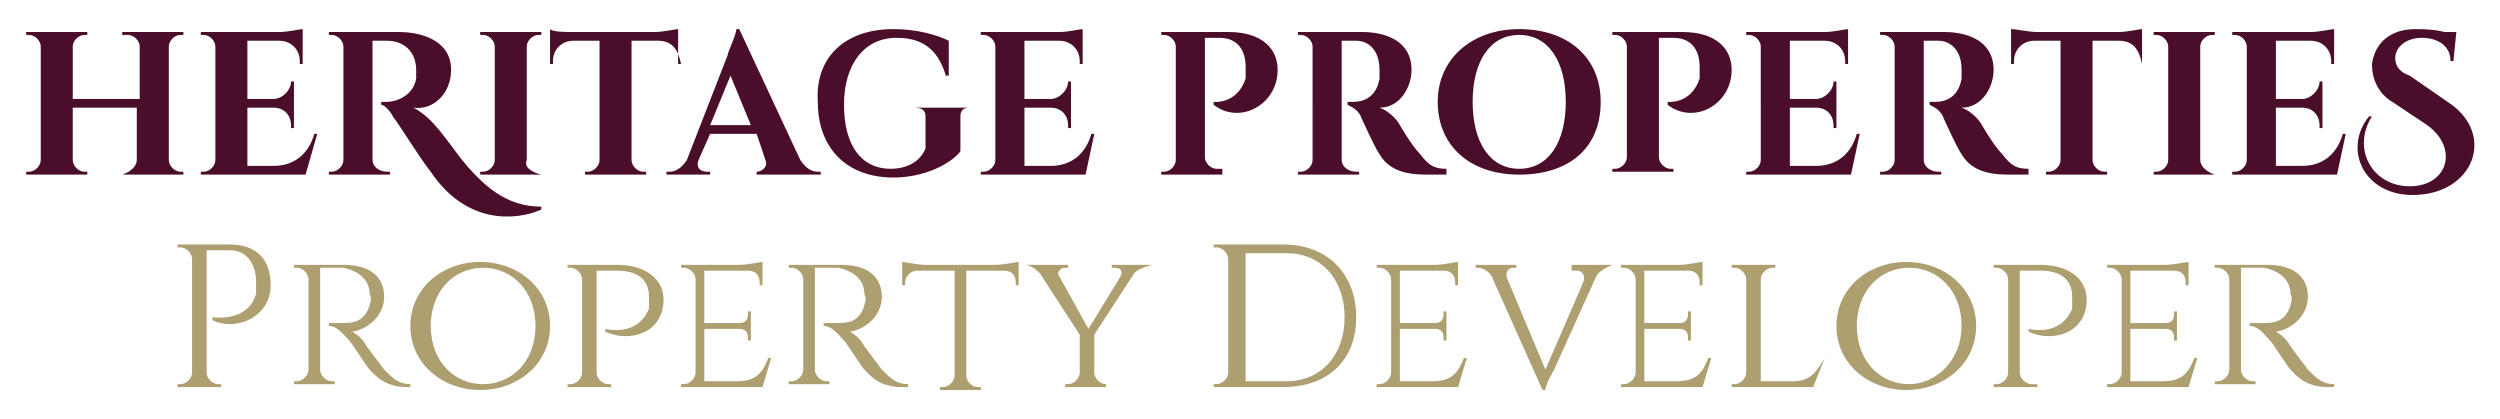 <svg xmlns="http://www.w3.org/2000/svg" viewBox="0 0 85.9 14.4"><path d="M4.2 6c.3-.1.5-.3.5-.5V3.7H2.5v1.8c0 .2.2.4.4.4H3V6H.9v-.1H1c.2 0 .4-.2.4-.4V1.6c0-.2-.2-.4-.4-.4H.9v-.1H3v.1h-.1c-.2 0-.4.2-.4.4v1.8h2.3V1.6c0-.2-.2-.4-.4-.4h-.2v-.1h2.1v.1h-.1c-.2 0-.4.2-.4.4v3.9c0 .2.2.4.4.4h.1V6H4.2zm6.3 0H6.9v-.1H7c.2 0 .4-.2.4-.4V1.6c0-.2-.2-.4-.4-.4h-.1v-.1h2.7c.3 0 .7-.1.8-.1v1.2h-.1v-.1c0-.4-.3-.7-.7-.7H8.5v2h.9c.3 0 .6-.3.6-.6h.1v1.6H10v-.1c0-.3-.2-.6-.6-.6h-.9v2h.9c.7 0 1.2-.4 1.4-1.1h.1L10.5 6zm3.2-4.9c.8 0 1.8.3 1.8 1.3 0 .8-.6 1.4-1.3 1.3.6.3 1 .9 1.6 1.7.8 1 1.6 1.7 2.8 1.7v.1c-.9.4-2.6.5-3.8-1.3-.4-.5-1-1.5-1.3-1.9-.1-.2-.3-.4-.4-.4v-.1h.2c.3 0 .9-.2 1-.8v-.3c0-.6-.4-1-1-1h-.5v4.1c0 .2.2.4.5.4h.1V6h-2.1v-.1h.1c.2 0 .4-.2.4-.4V1.6c0-.2-.2-.4-.4-.4h-.1v-.1h2.4z" fill="#4A0E2A"/><path d="M18.6 6h-2.1v-.1h.1c.2 0 .4-.2.4-.4V1.6c0-.2-.2-.4-.4-.4h-.1v-.1h2.1v.1h-.1c-.2 0-.4.2-.4.4v3.9c-.1.2.1.4.5.5zm4.8-3.8c-.1-.5-.3-.8-.8-.8h-.9v4.1c0 .2.2.4.4.4h.1V6h-2.1v-.1h.1c.2 0 .4-.2.4-.4V1.4h-.9c-.4 0-.7.3-.7.7v.1h-.1V1c.1.1.5.1.8.1h2.8c.3 0 .7-.1.8-.1v1.2zm4.1 3.3c.2.3.4.4.6.4h.1V6H26v-.1c.2 0 .4-.2.3-.4l-.3-.9h-1.6l-.4.9c-.1.3.1.4.3.4h.1V6h-1.5v-.1h.1c.2 0 .4-.1.6-.4L25 1.9c0-.1.3-.7.3-.9h.1l2.1 4.5zm-1.7-1.2l-.7-1.7-.7 1.7h1.4zm7.5-.6c-.2 0-.3.1-.3.3v1.2c-.3.4-1.2.9-2.3.9-1.6 0-2.6-1-2.6-2.6C28 2 29 1 30.7 1c.8 0 1.5.2 1.9.4v1.2h-.1c-.3-1-.9-1.3-1.7-1.3-1.1 0-1.8.9-1.8 2.3s.6 2.2 1.6 2.2c.5 0 1-.2 1.2-.7V4c0-.2-.1-.3-.4-.3h-.1 2v.1zm4 2.3h-3.6v-.1h.1c.2 0 .4-.2.4-.4V1.6c0-.2-.2-.4-.4-.4h-.1v-.1h2.7c.3 0 .7-.1.8-.1v1.2h-.1v-.1c0-.4-.3-.7-.7-.7h-1.2v2h.9c.3 0 .6-.3.6-.6h.1v1.6h-.1v-.1c0-.3-.2-.6-.6-.6h-.9v2h.9c.7 0 1.2-.4 1.4-1.1h.1L37.3 6zm4.9-4.9c1.2 0 1.7.6 1.7 1.3 0 1.2-1.3 1.9-2.2 1.2v-.1s.8.1 1.1-.8v-.4c0-.6-.3-1-.9-1h-.5v4.1c0 .2.2.4.4.4h.2V6h-2.1v-.1h.1c.2 0 .4-.2.4-.4V1.6c0-.2-.2-.4-.4-.4h-.1v-.1h2.3zm4.6 0c.8 0 1.7.3 1.7 1.3 0 .6-.4 1.3-1.1 1.3.3.1.6.4.7.6 0 0 .4.7.7 1 .3.4.5.5.9.5V6H49c-.8 0-1.3-.2-1.6-.7-.2-.3-.5-1-.6-1.2-.1-.3-.3-.4-.5-.5v-.1h.2c.4 0 .8-.2.9-.8v-.3c0-.7-.4-1-.8-1h-.5v4.1c0 .2.2.4.5.4h.1V6h-2.1v-.1h.1c.2 0 .4-.2.4-.4V1.6c0-.2-.2-.4-.4-.4h-.1v-.1h2.2zM55 3.5C55 5.1 53.9 6 52.2 6c-1.7 0-2.8-1-2.8-2.5S50.6 1 52.2 1C53.9 1 55 2 55 3.5zm-1.2 0c0-1.4-.6-2.3-1.6-2.3s-1.6.9-1.6 2.3.6 2.3 1.6 2.3 1.6-.9 1.6-2.3zm4-2.4c1.2 0 1.7.6 1.7 1.3 0 1.2-1.3 1.9-2.2 1.2v-.1s.8.1 1.1-.8v-.4c0-.6-.3-1-.9-1H57v4.1c0 .2.2.4.4.4h.1v.1h-2.1v-.1h.1c.2 0 .4-.2.4-.4V1.6c0-.2-.2-.4-.4-.4h-.1v-.1h2.4zM63.6 6H60v-.1h.1c.2 0 .4-.2.4-.4V1.6c0-.2-.2-.4-.4-.4H60v-.1h2.7c.3 0 .7-.1.8-.1v1.2h-.1v-.1c0-.4-.3-.7-.7-.7h-1.2v2h.9c.3 0 .6-.3.6-.6h.1v1.6H63v-.1c0-.3-.2-.6-.6-.6h-.9v2h.9c.7 0 1.2-.4 1.4-1.1h.1L63.6 6zm3.2-4.9c.8 0 1.7.3 1.7 1.3 0 .6-.4 1.3-1.1 1.3.3.1.6.4.7.6 0 0 .4.7.7 1 .3.4.5.5.9.5V6H69c-.8 0-1.3-.2-1.6-.7-.2-.3-.5-1-.6-1.2-.1-.3-.3-.4-.5-.5v-.1h.2c.4 0 .8-.2.9-.8v-.3c0-.7-.4-1-.8-1h-.5v4.1c0 .2.2.4.5.4h.1V6h-2.1v-.1h.1c.2 0 .4-.2.4-.4V1.6c0-.2-.2-.4-.4-.4h-.1v-.1h2.2zm6.8 1.1c-.1-.5-.3-.8-.8-.8h-.9v4.1c0 .2.2.4.4.4h.1V6h-2.1v-.1h.1c.2 0 .4-.2.4-.4V1.4h-.9c-.4 0-.7.3-.7.7v.1h-.1V1c.2 0 .6.1.9.1h2.8c.3 0 .7-.1.8-.1v1.2zM76.1 6H74v-.1h.1c.2 0 .4-.2.4-.4V1.6c0-.2-.2-.4-.4-.4H74v-.1h2.1v.1H76c-.2 0-.4.2-.4.4v3.9c0 .2.2.4.5.5zm4.2 0h-3.6v-.1h.1c.2 0 .4-.2.4-.4V1.6c0-.2-.2-.4-.4-.4h-.1v-.1h2.7c.3 0 .7-.1.8-.1v1.2h-.1v-.1c0-.4-.3-.7-.7-.7h-1.2v2h.9c.3 0 .6-.3.6-.6h.1v1.6h-.1v-.1c0-.3-.2-.6-.6-.6h-.9v2h.9c.7 0 1.2-.4 1.4-1.1h.1L80.3 6zm3.8-2.5c1.7 1.1.9 3.2-1.2 3.2-1.7 0-2.4-1.6-1.5-2.7h.1c-.7 1.1 0 2.4 1.3 2.4s1.7-1.3.6-2.1l-1.2-.8c-.5-.3-.7-.8-.7-1.3.1-.7.6-1.2 1.5-1.2.2 0 .6 0 1 .1h.4l-.1 1h-.1c0-.5-.4-.8-1-.8-.5 0-.9.3-.9.7 0 .3.2.5.5.6l1.3.9z" fill="#4A0E2A"/><path d="M7.9 8.4c.9 0 1.4.5 1.4 1.4 0 1.1-1.2 1.6-2 1.2v-.1s1.2.2 1.5-.8v-.4c0-.6-.3-1.1-.9-1.1h-.8v4.2c0 .2.2.4.4.4h.1v.1H6.1v-.1h.1c.2 0 .4-.2.4-.4V8.9c0-.2-.2-.4-.4-.4h-.1v-.1h1.8zm3.9.7c.9 0 1.4.4 1.4 1.1 0 .6-.5 1.1-1.1 1.2.2.1.4.3.5.5l.6.8c.3.3.5.5.9.5v.1H14c-.8 0-1.1-.4-1.3-.6-.1-.1-.6-.9-.7-1-.2-.2-.4-.5-.7-.5v-.1h.4c.4 0 .8 0 1-.6 0-.1.1-.2 0-.4 0-.5-.4-.8-.9-.9H11v3.5c0 .2.2.4.4.4h.1v.1h-1.4v-.1h.1c.2 0 .4-.2.4-.4V9.6c0-.2-.2-.4-.4-.4h-.1v-.1h1.7zm7.1 2.1c0 1.3-1.1 2.2-2.4 2.2-1.3 0-2.4-.9-2.4-2.2S15.2 9 16.5 9c1.3 0 2.4.9 2.4 2.2zm-.5 0c0-1.2-.8-2-1.8-2s-1.8.8-1.8 2 .8 2 1.8 2 1.8-.8 1.8-2zm2.8-2.1c1 0 1.6.5 1.6 1.2 0 1.1-1.1 1.5-2 1.1v-.1s1.1.3 1.5-.7v-.4c0-.6-.4-.9-1.1-.9h-.7v3.5c0 .2.2.4.4.4h.1v.1h-1.5v-.1h.1c.2 0 .4-.2.4-.4V9.6c0-.2-.2-.4-.4-.4h-.1v-.1h1.7zm5 4.2h-2.8v-.1h.1c.2 0 .4-.2.4-.4V9.6c0-.2-.2-.4-.4-.4h-.1v-.1h2c.3 0 .7-.1.8-.1v.8h-.1v-.1c0-.2-.1-.4-.4-.4h-1.5v1.8h1.2c.2 0 .3-.1.3-.3v-.1h.1v1h-.1v-.1c0-.2-.1-.3-.3-.3h-1.2v1.8h1.1c.7 0 .9-.3 1.1-.8h.1l-.3 1zm2.7-4.2c.9 0 1.4.4 1.4 1.1 0 .6-.5 1.1-1.1 1.2.2.1.4.3.5.5l.6.8c.3.3.5.5.9.5v.1H31c-.8 0-1.1-.4-1.3-.6-.1-.1-.6-.9-.7-1-.2-.2-.4-.5-.7-.5v-.1h.4c.4 0 .8 0 1-.6 0-.1.1-.2 0-.4 0-.5-.4-.8-.9-.9H28v3.5c0 .2.2.4.4.4h.1v.1h-1.4v-.1h.1c.2 0 .4-.2.4-.4V9.6c0-.2-.2-.4-.4-.4h-.1v-.1h1.8zm5.3 0c.3 0 .7-.1.8-.1v.8h-.1v-.1c0-.2-.1-.4-.4-.4h-1.3v3.6c0 .2.2.4.4.4h.1v.1h-1.4v-.1h.1c.2 0 .4-.2.4-.4V9.3h-1.3c-.2 0-.4.2-.4.4v.1H31V9c.1 0 .5.1.8.1h2.4zm5.4 0c-.4.1-.6.2-.7.4l-1.3 2v1.3c0 .2.2.4.4.4v.1h-1.4v-.1h.1c.2 0 .4-.2.4-.4v-1.3l-1.3-2c-.1-.2-.4-.4-.6-.4h-.1 1.6v.1h-.1c-.2 0-.3.2-.2.3l1 1.8 1.1-1.8c.1-.2 0-.3-.2-.3h-.1v-.1h1.4zm4.5-.7c1.5 0 2.5 1 2.5 2.5s-1 2.4-2.5 2.4h-2.4v-.1h.1c.2 0 .4-.2.4-.4V8.9c0-.2-.2-.4-.4-.4h-.1v-.1h2.4zm-1.3 4.7h1.4c1.2 0 2-.9 2-2.2 0-1.3-.8-2.2-2-2.2h-1.4v4.4zm7.3.2h-2.8v-.1h.1c.2 0 .4-.2.4-.4V9.6c0-.2-.2-.4-.4-.4h-.1v-.1h2c.3 0 .7-.1.8-.1v.8H50v-.1c0-.2-.1-.4-.4-.4h-1.5v1.8h1.2c.2 0 .3-.1.3-.3v-.1h.1v1h-.1v-.1c0-.2-.1-.3-.3-.3h-1.2v1.8h1.1c.7 0 .9-.3 1.1-.8h.1l-.3 1zm5.3-4.2c-.2.1-.5.2-.6.5l-1.4 3.1s-.3.5-.3.7H53l-1.7-3.8c-.1-.3-.4-.4-.5-.4h-.1v-.1h1.4v.1H52c-.2 0-.3.2-.2.4l1.3 3.1 1.3-3c.1-.3-.1-.4-.2-.4H54v-.2h1.4zm3.1 4.2h-2.8v-.1h.1c.2 0 .4-.2.4-.4V9.6c0-.2-.2-.4-.4-.4h-.1v-.1h2c.3 0 .7-.1.8-.1v.8h-.1v-.1c0-.2-.1-.4-.4-.4h-1.5v1.8h1.2c.2 0 .3-.1.3-.3v-.1h.1v1H58v-.1c0-.2-.1-.3-.3-.3h-1.2v1.8h1.1c.7 0 .9-.3 1.1-.8h.1l-.3 1zm4.2-1l-.4 1h-2.8v-.1h.1c.2 0 .4-.2.4-.4V9.6c0-.2-.2-.4-.4-.4h-.1v-.1H61v.1h-.1c-.2 0-.4.2-.4.4v3.5h1.1c.6 0 .8-.3 1.1-.8zm5.2-1.1c0 1.3-1.1 2.2-2.4 2.2-1.3 0-2.4-.9-2.4-2.2S64.2 9 65.5 9c1.3 0 2.4.9 2.4 2.2zm-.5 0c0-1.2-.8-2-1.8-2s-1.8.8-1.8 2 .8 2 1.8 2c.9 0 1.8-.8 1.8-2zm2.7-2.1c1 0 1.6.5 1.6 1.2 0 1.1-1.1 1.5-2 1.1v-.1s1.1.3 1.5-.7v-.4c0-.6-.4-.9-1.1-.9h-.7v3.5c0 .2.2.4.4.4h.2v.1h-1.5v-.1h.1c.2 0 .4-.2.4-.4V9.6c0-.2-.2-.4-.4-.4h-.1v-.1h1.6zm5.1 4.2h-2.8v-.1h.1c.2 0 .4-.2.4-.4V9.6c0-.2-.2-.4-.4-.4h-.1v-.1h2c.3 0 .7-.1.8-.1v.8h-.1v-.1c0-.2-.1-.4-.4-.4h-1.5v1.8h1.2c.2 0 .3-.1.3-.3v-.1h.1v1h-.1v-.1c0-.2-.1-.3-.3-.3h-1.2v1.8h1.1c.7 0 .9-.3 1.1-.8h.1l-.3 1zm2.7-4.2c.9 0 1.4.4 1.4 1.1 0 .6-.5 1.1-1.1 1.2.2.1.4.3.5.5l.6.8c.3.3.5.5.9.5v.1H80c-.8 0-1.1-.4-1.3-.6-.1-.1-.6-.9-.7-1-.2-.2-.4-.5-.7-.5v-.1h.4c.4 0 .8 0 1-.6 0-.1.1-.2 0-.4 0-.5-.4-.8-.9-.9H77v3.5c0 .2.2.4.4.4h.1v.1h-1.4v-.1h.1c.2 0 .4-.2.4-.4V9.6c0-.2-.2-.4-.4-.4h-.1v-.1h1.8z" fill="#AE9F70"/></svg>